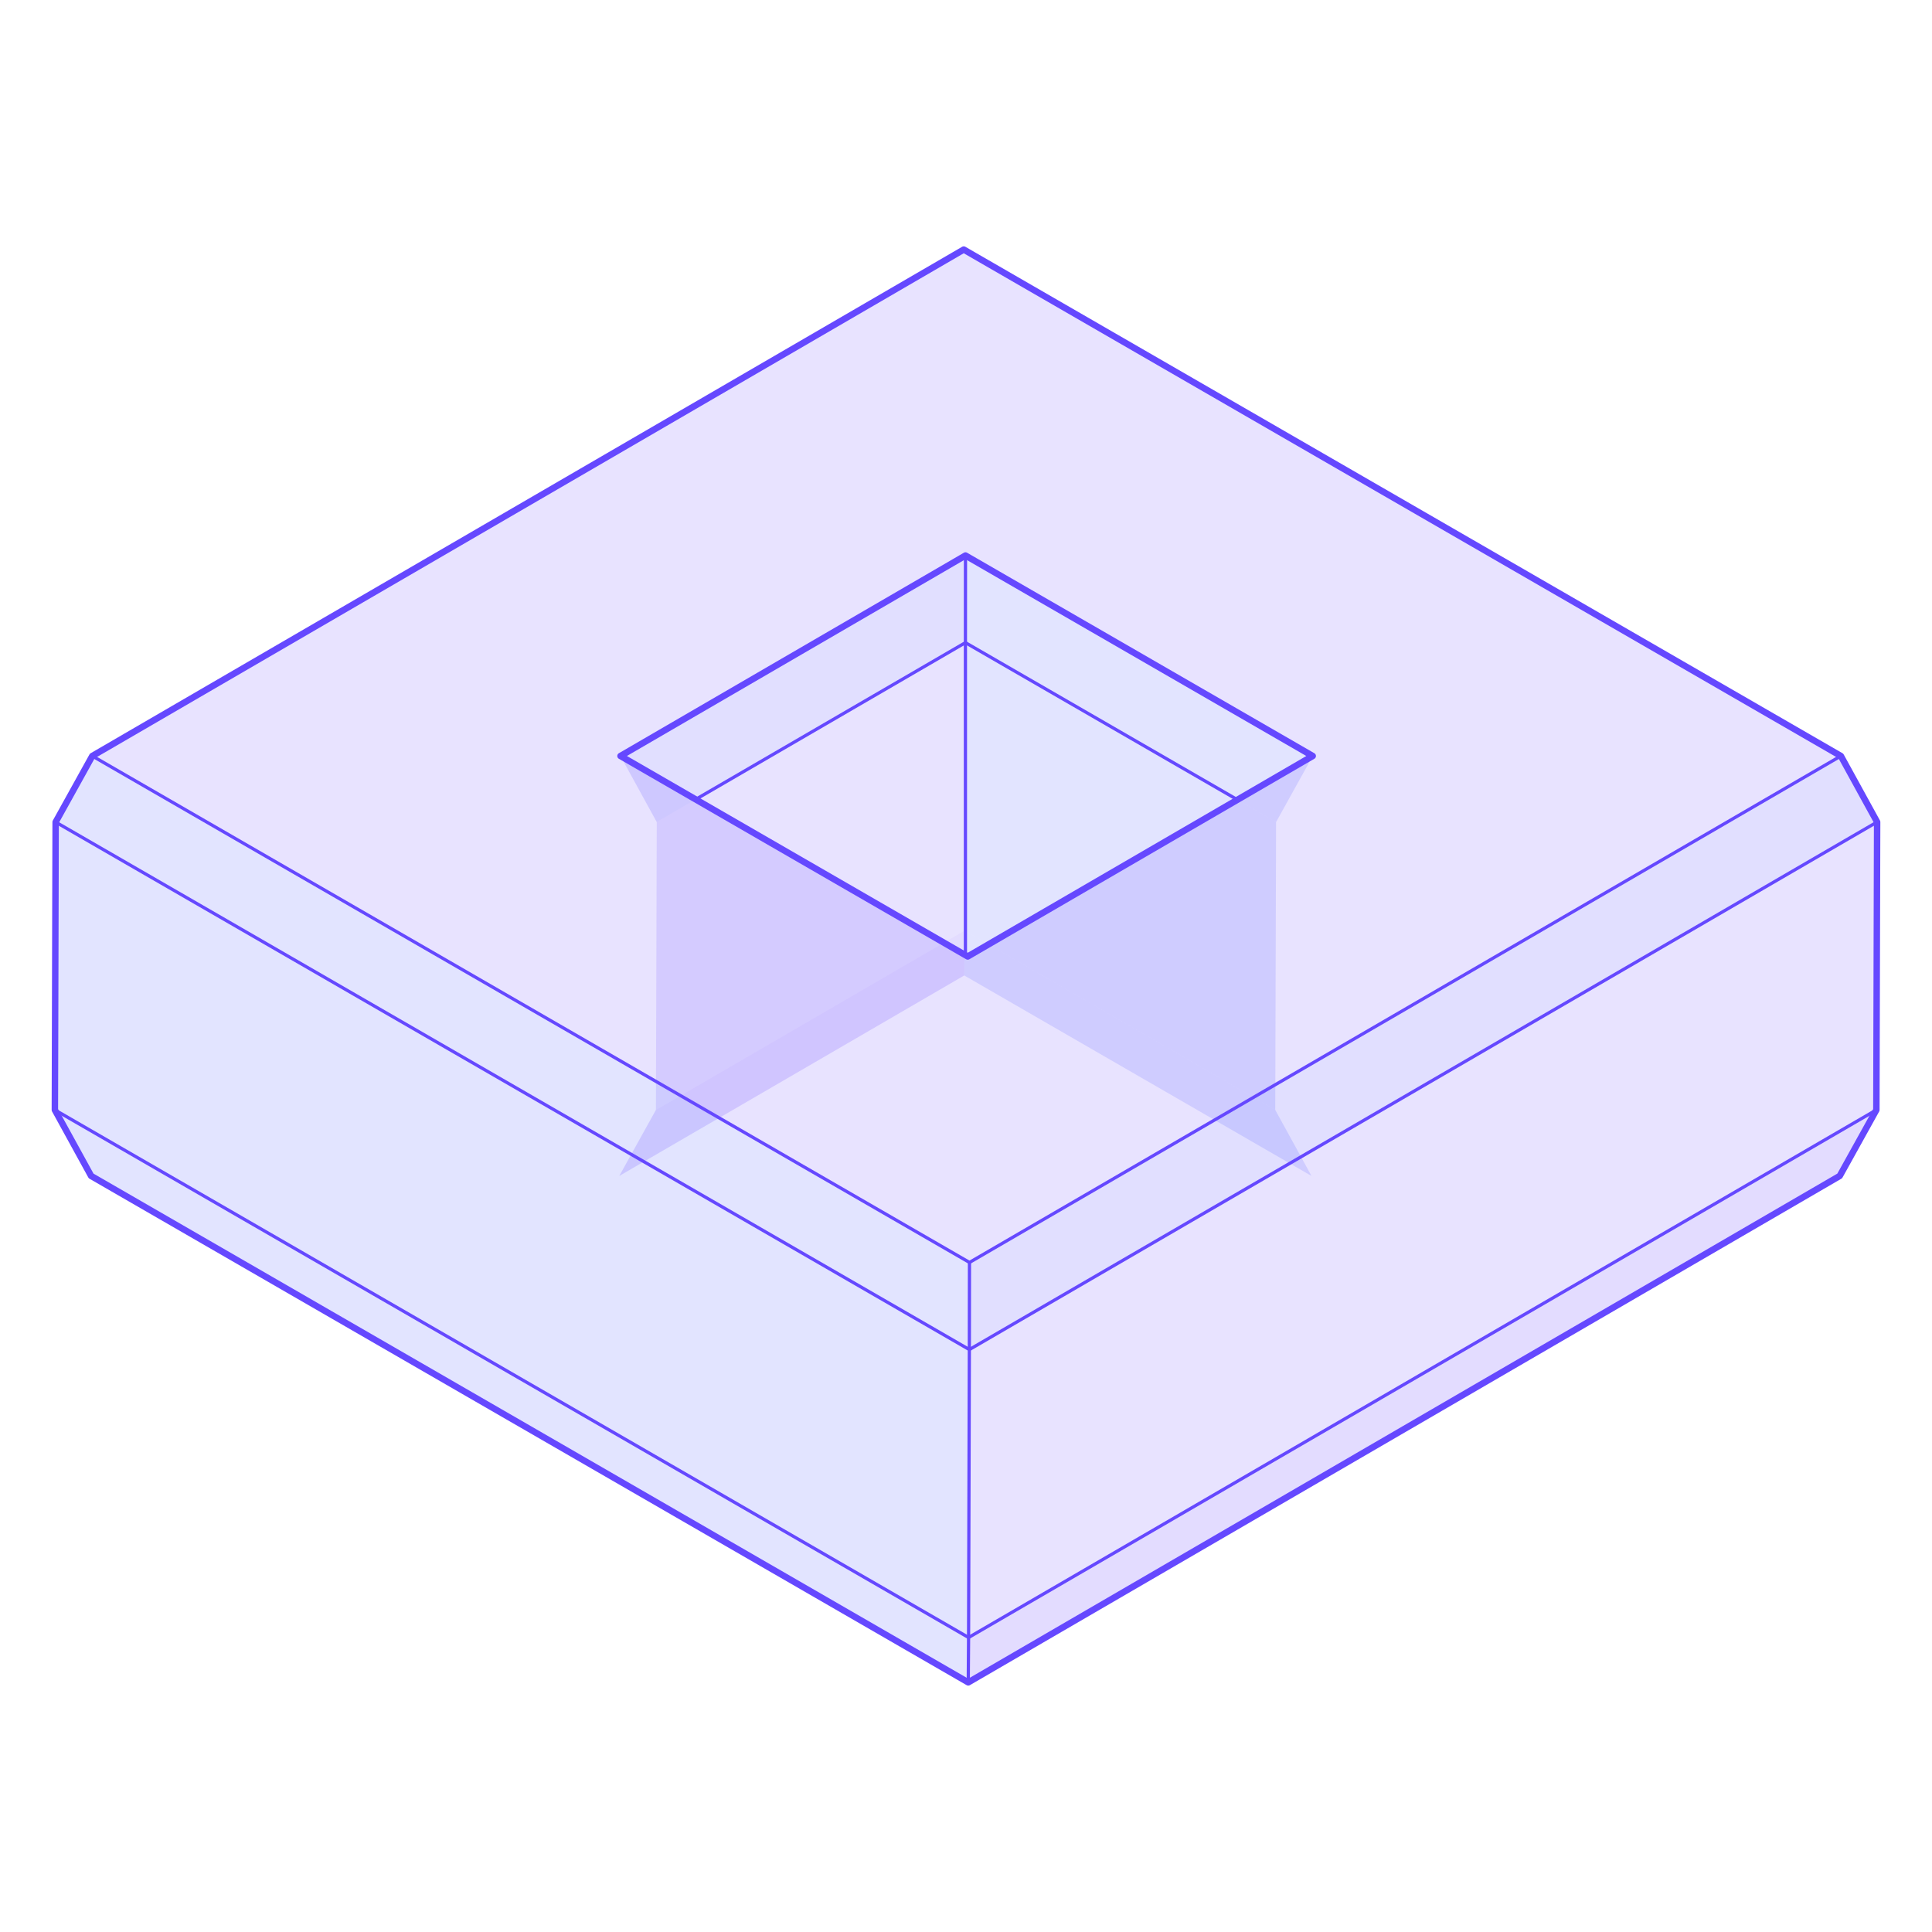 <?xml version="1.0" encoding="utf-8"?>
<!-- Generator: Adobe Illustrator 25.2.3, SVG Export Plug-In . SVG Version: 6.00 Build 0)  -->
<svg version="1.1" xmlns="http://www.w3.org/2000/svg" xmlns:xlink="http://www.w3.org/1999/xlink" x="0px" y="0px"
	 viewBox="0 0 300 300" style="enable-background:new 0 0 300 300;" xml:space="preserve">
<style type="text/css">
	.st0{opacity:0.15;}
	.st1{enable-background:new    ;}
	.st2{fill:#392CFF;stroke:#6548FF;stroke-miterlimit:10;}
	.st3{fill:#6548FF;stroke:#6548FF;stroke-miterlimit:10;}
	.st4{fill:#3D4BFF;stroke:#6548FF;stroke-miterlimit:10;}
	.st5{fill:#4915FF;stroke:#6548FF;stroke-miterlimit:10;}
	.st6{fill:none;stroke:#6548FF;stroke-linecap:round;stroke-linejoin:round;stroke-miterlimit:10;}
	.st7{fill:none;stroke:#6548FF;stroke-width:0.5;stroke-linecap:round;stroke-linejoin:round;stroke-miterlimit:10;}
	.st8{opacity:0.149;fill:#4915FF;}
	.st9{opacity:0.149;fill:#3D4BFF;}
	.st10{opacity:0.149;fill:#6548FF;}
	.st11{opacity:0.149;fill:#392CFF;}
	.st12{fill:#3D4BFF;}
	.st13{fill:#4915FF;}
	.st14{fill:#6548FF;}
	.st15{fill:#392CFF;}
	.st16{display:none;}
	.st17{display:inline;opacity:0.15;}
	.st18{fill:#474747;stroke:#656565;stroke-miterlimit:10;}
	.st19{fill:#656565;stroke:#656565;stroke-miterlimit:10;}
	.st20{fill:#5B5B5B;stroke:#656565;stroke-miterlimit:10;}
	.st21{fill:#3E3E3E;stroke:#656565;stroke-miterlimit:10;}
	.st22{display:inline;fill:none;stroke:#656565;stroke-linecap:round;stroke-linejoin:round;stroke-miterlimit:10;}
	
		.st23{display:inline;fill:none;stroke:#656565;stroke-width:0.5;stroke-linecap:round;stroke-linejoin:round;stroke-miterlimit:10;}
	.st24{display:inline;}
	.st25{opacity:0.149;fill:#3E3E3E;}
	.st26{opacity:0.149;fill:#5B5B5B;}
	.st27{opacity:0.149;fill:#656565;}
	.st28{opacity:0.149;fill:#474747;}
	.st29{fill:none;stroke:#656565;stroke-linecap:round;stroke-linejoin:round;stroke-miterlimit:10;}
	.st30{fill:none;stroke:#656565;stroke-width:0.5;stroke-linecap:round;stroke-linejoin:round;stroke-miterlimit:10;}
	.st31{fill:#5B5B5B;}
	.st32{fill:#3E3E3E;}
	.st33{fill:#656565;}
	.st34{fill:#474747;}
</style>
<g id="레이어_1">
	<g>
		<g>
			<g class="st1">
				<g>
					<polygon class="st9" points="198.02,172.35 203.65,182.6 149.73,151.47 149.78,144.5 					"/>
				</g>
				<g>
					<polygon class="st8" points="149.78,144.5 149.73,151.47 96.16,182.6 101.85,172.35 					"/>
				</g>
				<g>
					<polygon class="st9" points="198.15,127.65 198.02,172.35 149.78,144.5 149.91,99.79 					"/>
				</g>
				<g>
					<polygon class="st10" points="149.91,99.79 149.78,144.5 101.85,172.35 101.98,127.65 					"/>
				</g>
				<g>
					<polygon class="st9" points="203.84,117.39 198.15,127.65 149.91,99.79 149.92,86.26 					"/>
				</g>
				<g>
					<polygon class="st11" points="149.92,86.26 149.91,99.79 101.98,127.65 96.35,117.39 					"/>
				</g>
				<g>
					<polygon class="st9" points="150.4,254.27 150.35,261.24 14.15,182.6 8.52,172.35 					"/>
				</g>
				<g>
					<polygon class="st8" points="291.36,172.35 285.67,182.6 150.35,261.24 150.4,254.27 					"/>
				</g>
				<g>
					<polygon class="st9" points="150.52,209.56 150.4,254.27 8.52,172.35 8.64,127.65 					"/>
				</g>
				<g>
					<polygon class="st10" points="291.48,127.64 291.36,172.35 150.4,254.27 150.52,209.56 					"/>
				</g>
				<g>
					<path class="st10" d="M149.65,38.75l136.2,78.64l-135.32,78.64l-136.2-78.64L149.65,38.75z M150.27,148.52l53.57-31.13
						l-53.92-31.13l-53.57,31.13L150.27,148.52"/>
				</g>
				<g>
					<polygon class="st9" points="150.54,196.03 150.52,209.56 8.64,127.65 14.33,117.39 					"/>
				</g>
				<g>
					<polygon class="st11" points="285.85,117.39 291.48,127.64 150.52,209.56 150.54,196.03 					"/>
				</g>
			</g>
		</g>
		<polygon class="st6" points="149.65,38.75 14.33,117.39 8.64,127.65 8.52,172.35 14.15,182.6 150.35,261.24 285.67,182.6 
			291.36,172.35 291.48,127.64 285.85,117.39 		"/>
		<polygon class="st6" points="150.27,148.52 96.35,117.39 149.92,86.26 203.84,117.39 		"/>
		<polyline class="st7" points="14.33,117.39 150.54,196.03 285.85,117.39 		"/>
		<polyline class="st7" points="8.64,127.65 150.52,209.56 291.48,127.64 		"/>
		<polyline class="st7" points="150.54,196.03 150.52,209.56 150.4,254.27 150.35,261.24 		"/>
		<polyline class="st7" points="8.52,172.35 150.4,254.27 291.36,172.35 		"/>
		<line class="st7" x1="149.92" y1="86.26" x2="149.91" y2="99.79"/>
		<polyline class="st7" points="108.02,124.13 149.91,99.79 192.06,124.13 		"/>
		<line class="st7" x1="149.91" y1="99.79" x2="149.91" y2="148.52"/>
	</g>
</g>
<g id="레이어_2" class="st16">
	<g class="st24">
		<g>
			<g class="st1">
				<g>
					<polygon class="st26" points="198.02,172.35 203.65,182.6 149.73,151.47 149.78,144.5 					"/>
				</g>
				<g>
					<polygon class="st25" points="149.78,144.5 149.73,151.47 96.16,182.6 101.85,172.35 					"/>
				</g>
				<g>
					<polygon class="st26" points="198.15,127.65 198.02,172.35 149.78,144.5 149.91,99.79 					"/>
				</g>
				<g>
					<polygon class="st27" points="149.91,99.79 149.78,144.5 101.85,172.35 101.98,127.65 					"/>
				</g>
				<g>
					<polygon class="st26" points="203.84,117.39 198.15,127.65 149.91,99.79 149.92,86.26 					"/>
				</g>
				<g>
					<polygon class="st28" points="149.92,86.26 149.91,99.79 101.98,127.65 96.35,117.39 					"/>
				</g>
				<g>
					<polygon class="st26" points="150.4,254.27 150.35,261.24 14.15,182.6 8.52,172.35 					"/>
				</g>
				<g>
					<polygon class="st25" points="291.36,172.35 285.67,182.6 150.35,261.24 150.4,254.27 					"/>
				</g>
				<g>
					<polygon class="st26" points="150.52,209.56 150.4,254.27 8.52,172.35 8.64,127.65 					"/>
				</g>
				<g>
					<polygon class="st27" points="291.48,127.64 291.36,172.35 150.4,254.27 150.52,209.56 					"/>
				</g>
				<g>
					<path class="st27" d="M149.65,38.75l136.2,78.64l-135.32,78.64l-136.2-78.64L149.65,38.75z M150.27,148.52l53.57-31.13
						l-53.92-31.13l-53.57,31.13L150.27,148.52"/>
				</g>
				<g>
					<polygon class="st26" points="150.54,196.03 150.52,209.56 8.64,127.65 14.33,117.39 					"/>
				</g>
				<g>
					<polygon class="st28" points="285.85,117.39 291.48,127.64 150.52,209.56 150.54,196.03 					"/>
				</g>
			</g>
		</g>
		<polygon class="st29" points="149.65,38.75 14.33,117.39 8.64,127.65 8.52,172.35 14.15,182.6 150.35,261.24 285.67,182.6 
			291.36,172.35 291.48,127.64 285.85,117.39 		"/>
		<polygon class="st29" points="150.27,148.52 96.35,117.39 149.92,86.26 203.84,117.39 		"/>
		<polyline class="st30" points="14.33,117.39 150.54,196.03 285.85,117.39 		"/>
		<polyline class="st30" points="8.64,127.65 150.52,209.56 291.48,127.64 		"/>
		<polyline class="st30" points="150.54,196.03 150.52,209.56 150.4,254.27 150.35,261.24 		"/>
		<polyline class="st30" points="8.52,172.35 150.4,254.27 291.36,172.35 		"/>
		<line class="st30" x1="149.92" y1="86.26" x2="149.91" y2="99.79"/>
		<polyline class="st30" points="108.02,124.13 149.91,99.79 192.06,124.13 		"/>
		<line class="st30" x1="149.91" y1="99.79" x2="149.91" y2="148.52"/>
	</g>
</g>
</svg>
